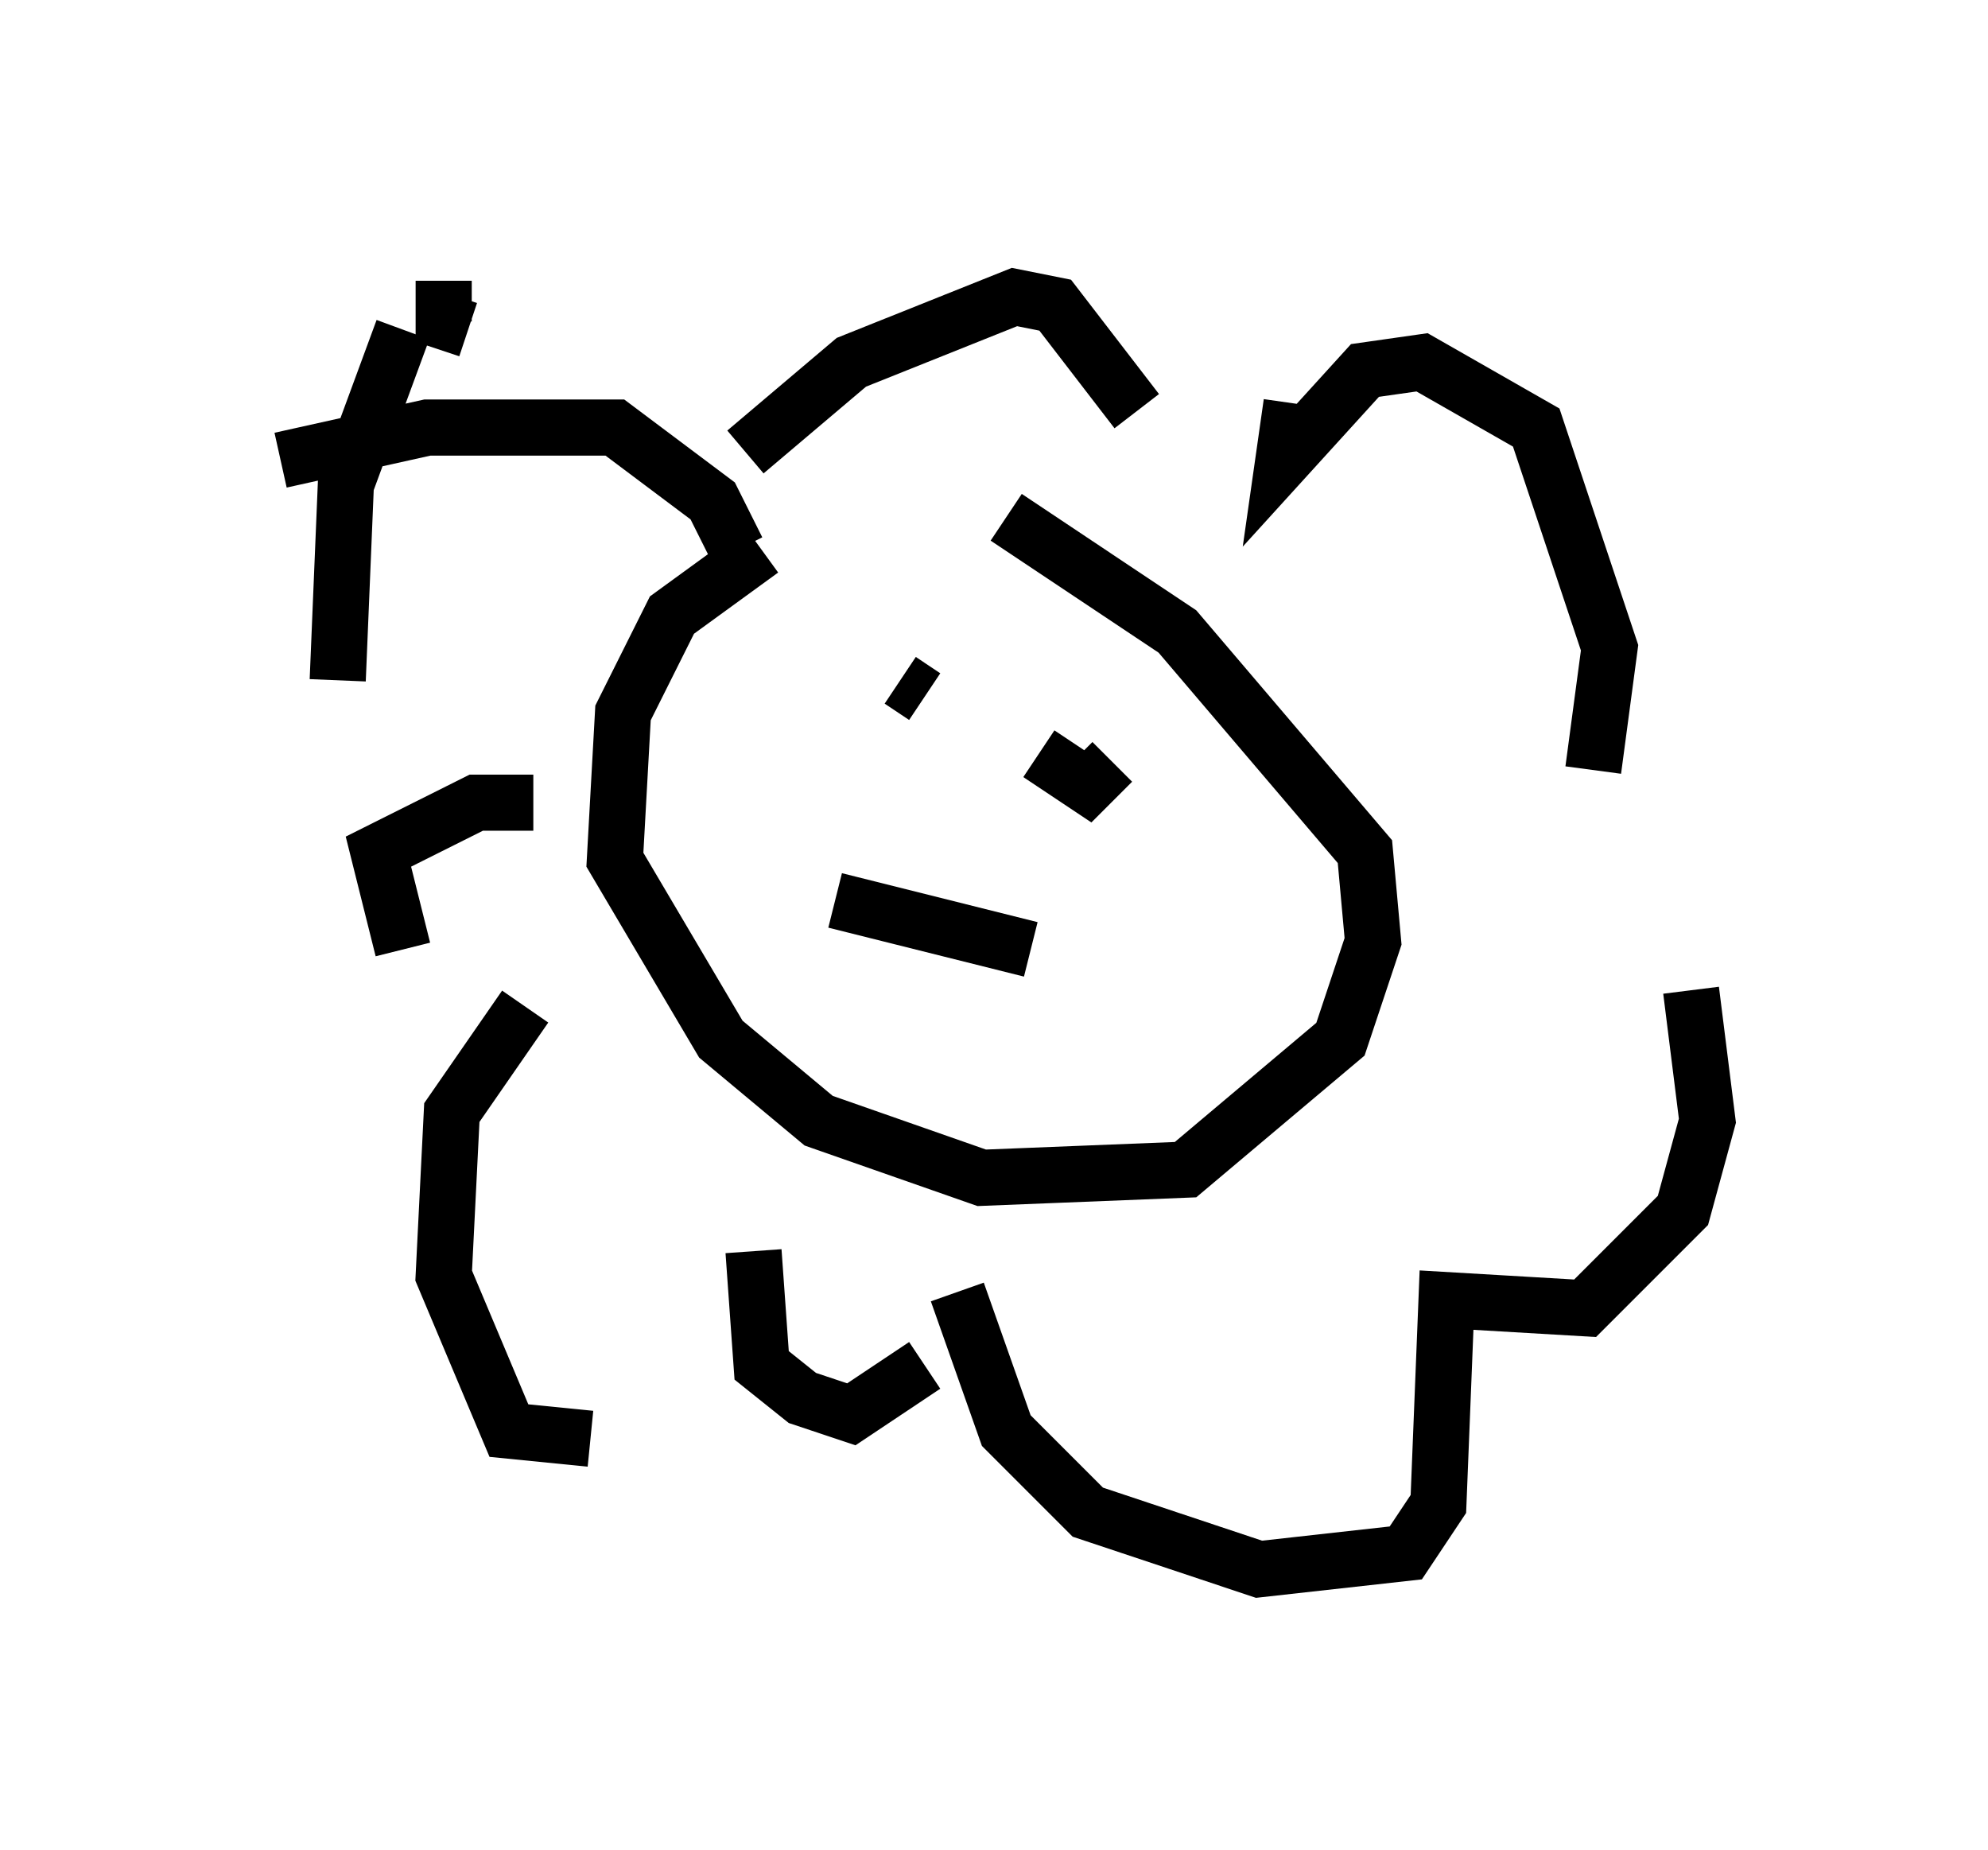 <?xml version="1.0" encoding="utf-8" ?>
<svg baseProfile="full" height="32.95" version="1.1" width="35.419" xmlns="http://www.w3.org/2000/svg" xmlns:ev="http://www.w3.org/2001/xml-events" xmlns:xlink="http://www.w3.org/1999/xlink"><defs /><rect fill="white" height="32.95" width="35.419" x="0" y="0" /><path d="M18.654, 9.939 m-5.084, -0.145 l-1.598, 1.162 -0.872, 1.743 l-0.145, 2.615 1.888, 3.196 l1.743, 1.453 2.905, 1.017 l3.631, -0.145 2.76, -2.324 l0.581, -1.743 -0.145, -1.598 l-3.341, -3.922 -3.05, -2.034 m-4.793, 0.581 l-0.436, -0.872 -1.743, -1.307 l-3.341, 0.0 -2.615, 0.581 m4.503, 6.101 l-1.017, 0.0 -1.743, 0.872 l0.436, 1.743 m2.179, 1.017 l-1.307, 1.888 -0.145, 2.905 l1.162, 2.76 1.453, 0.145 m2.905, -3.341 l0.145, 2.034 0.726, 0.581 l0.872, 0.291 1.307, -0.872 m0.581, -1.307 l0.872, 2.469 1.453, 1.453 l3.05, 1.017 2.615, -0.291 l0.581, -0.872 0.145, -3.631 l2.469, 0.145 1.743, -1.743 l0.436, -1.598 -0.291, -2.324 m-1.743, -3.922 l0.291, -2.179 -1.307, -3.922 l-2.034, -1.162 -1.017, 0.145 l-1.453, 1.598 0.145, -1.017 m-15.106, -2.179 l0.0, 0.726 0.436, 0.145 m-1.162, 0.0 l-1.017, 2.76 -0.145, 3.486 m10.022, 0.0 l0.436, 0.291 m2.034, 1.017 l0.872, 0.581 0.436, -0.436 m-6.536, -5.52 l1.888, -1.598 2.905, -1.162 l0.726, 0.145 1.453, 1.888 m-5.374, 8.715 l3.486, 0.872 " fill="none" stroke="black" stroke-width="1" /></svg>